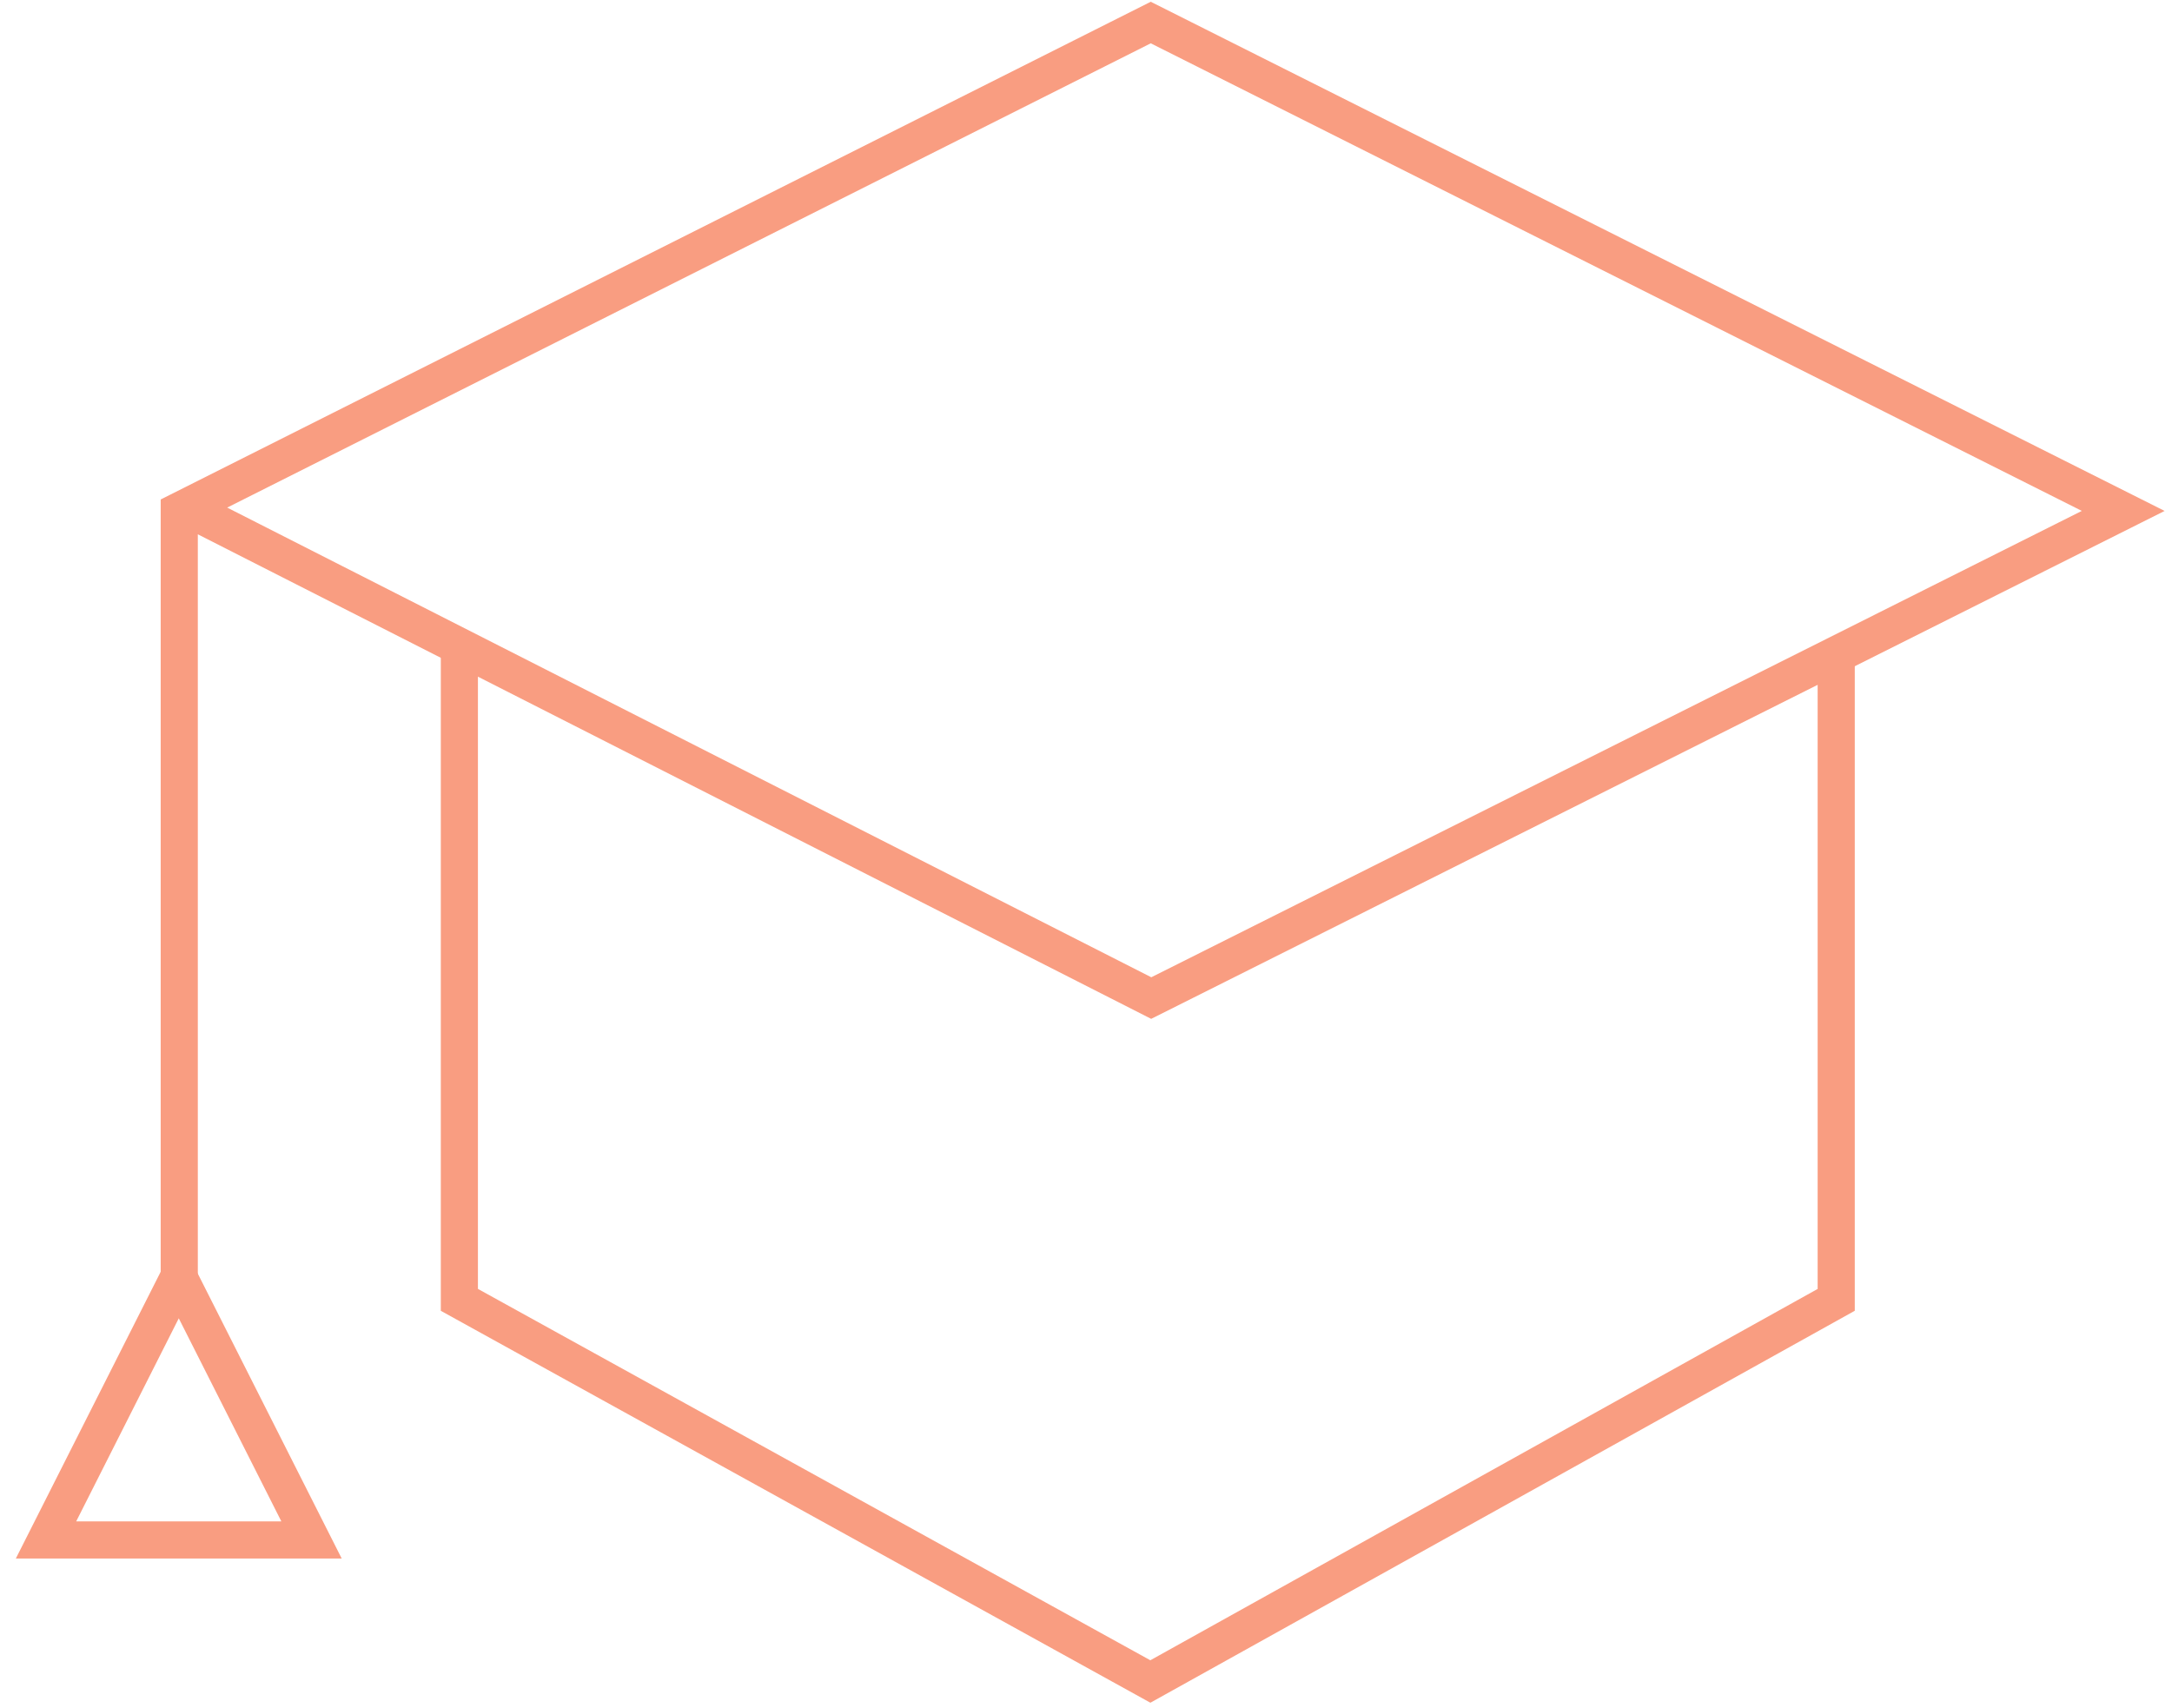 <?xml version="1.0" encoding="UTF-8"?>
<svg width="117px" height="92px" viewBox="0 0 117 92" version="1.1" xmlns="http://www.w3.org/2000/svg" xmlns:xlink="http://www.w3.org/1999/xlink">
    <!-- Generator: Sketch 46.2 (44496) - http://www.bohemiancoding.com/sketch -->
    <title>education</title>
    <desc>Created with Sketch.</desc>
    <defs></defs>
    <g id="Page-1" stroke="none" stroke-width="1" fill="none" fill-rule="evenodd">
        <g id="education" transform="translate(2, 1)" stroke-width="2" stroke="#F99D81">
            <polygon id="Path-3" points="0.479 81.956 14.781 81.956 7.63 67.799"></polygon>
            <polyline id="Path-4" points="7.656 67.893 7.656 26.523 59.988 0.214 112.372 26.523 60.014 52.765 8.385 26.523"></polyline>
            <polyline id="Path-5" points="22.745 34.055 22.745 69.022 59.967 89.581 96.912 69.022 96.912 34.055"></polyline>
        </g>
    </g>
</svg>